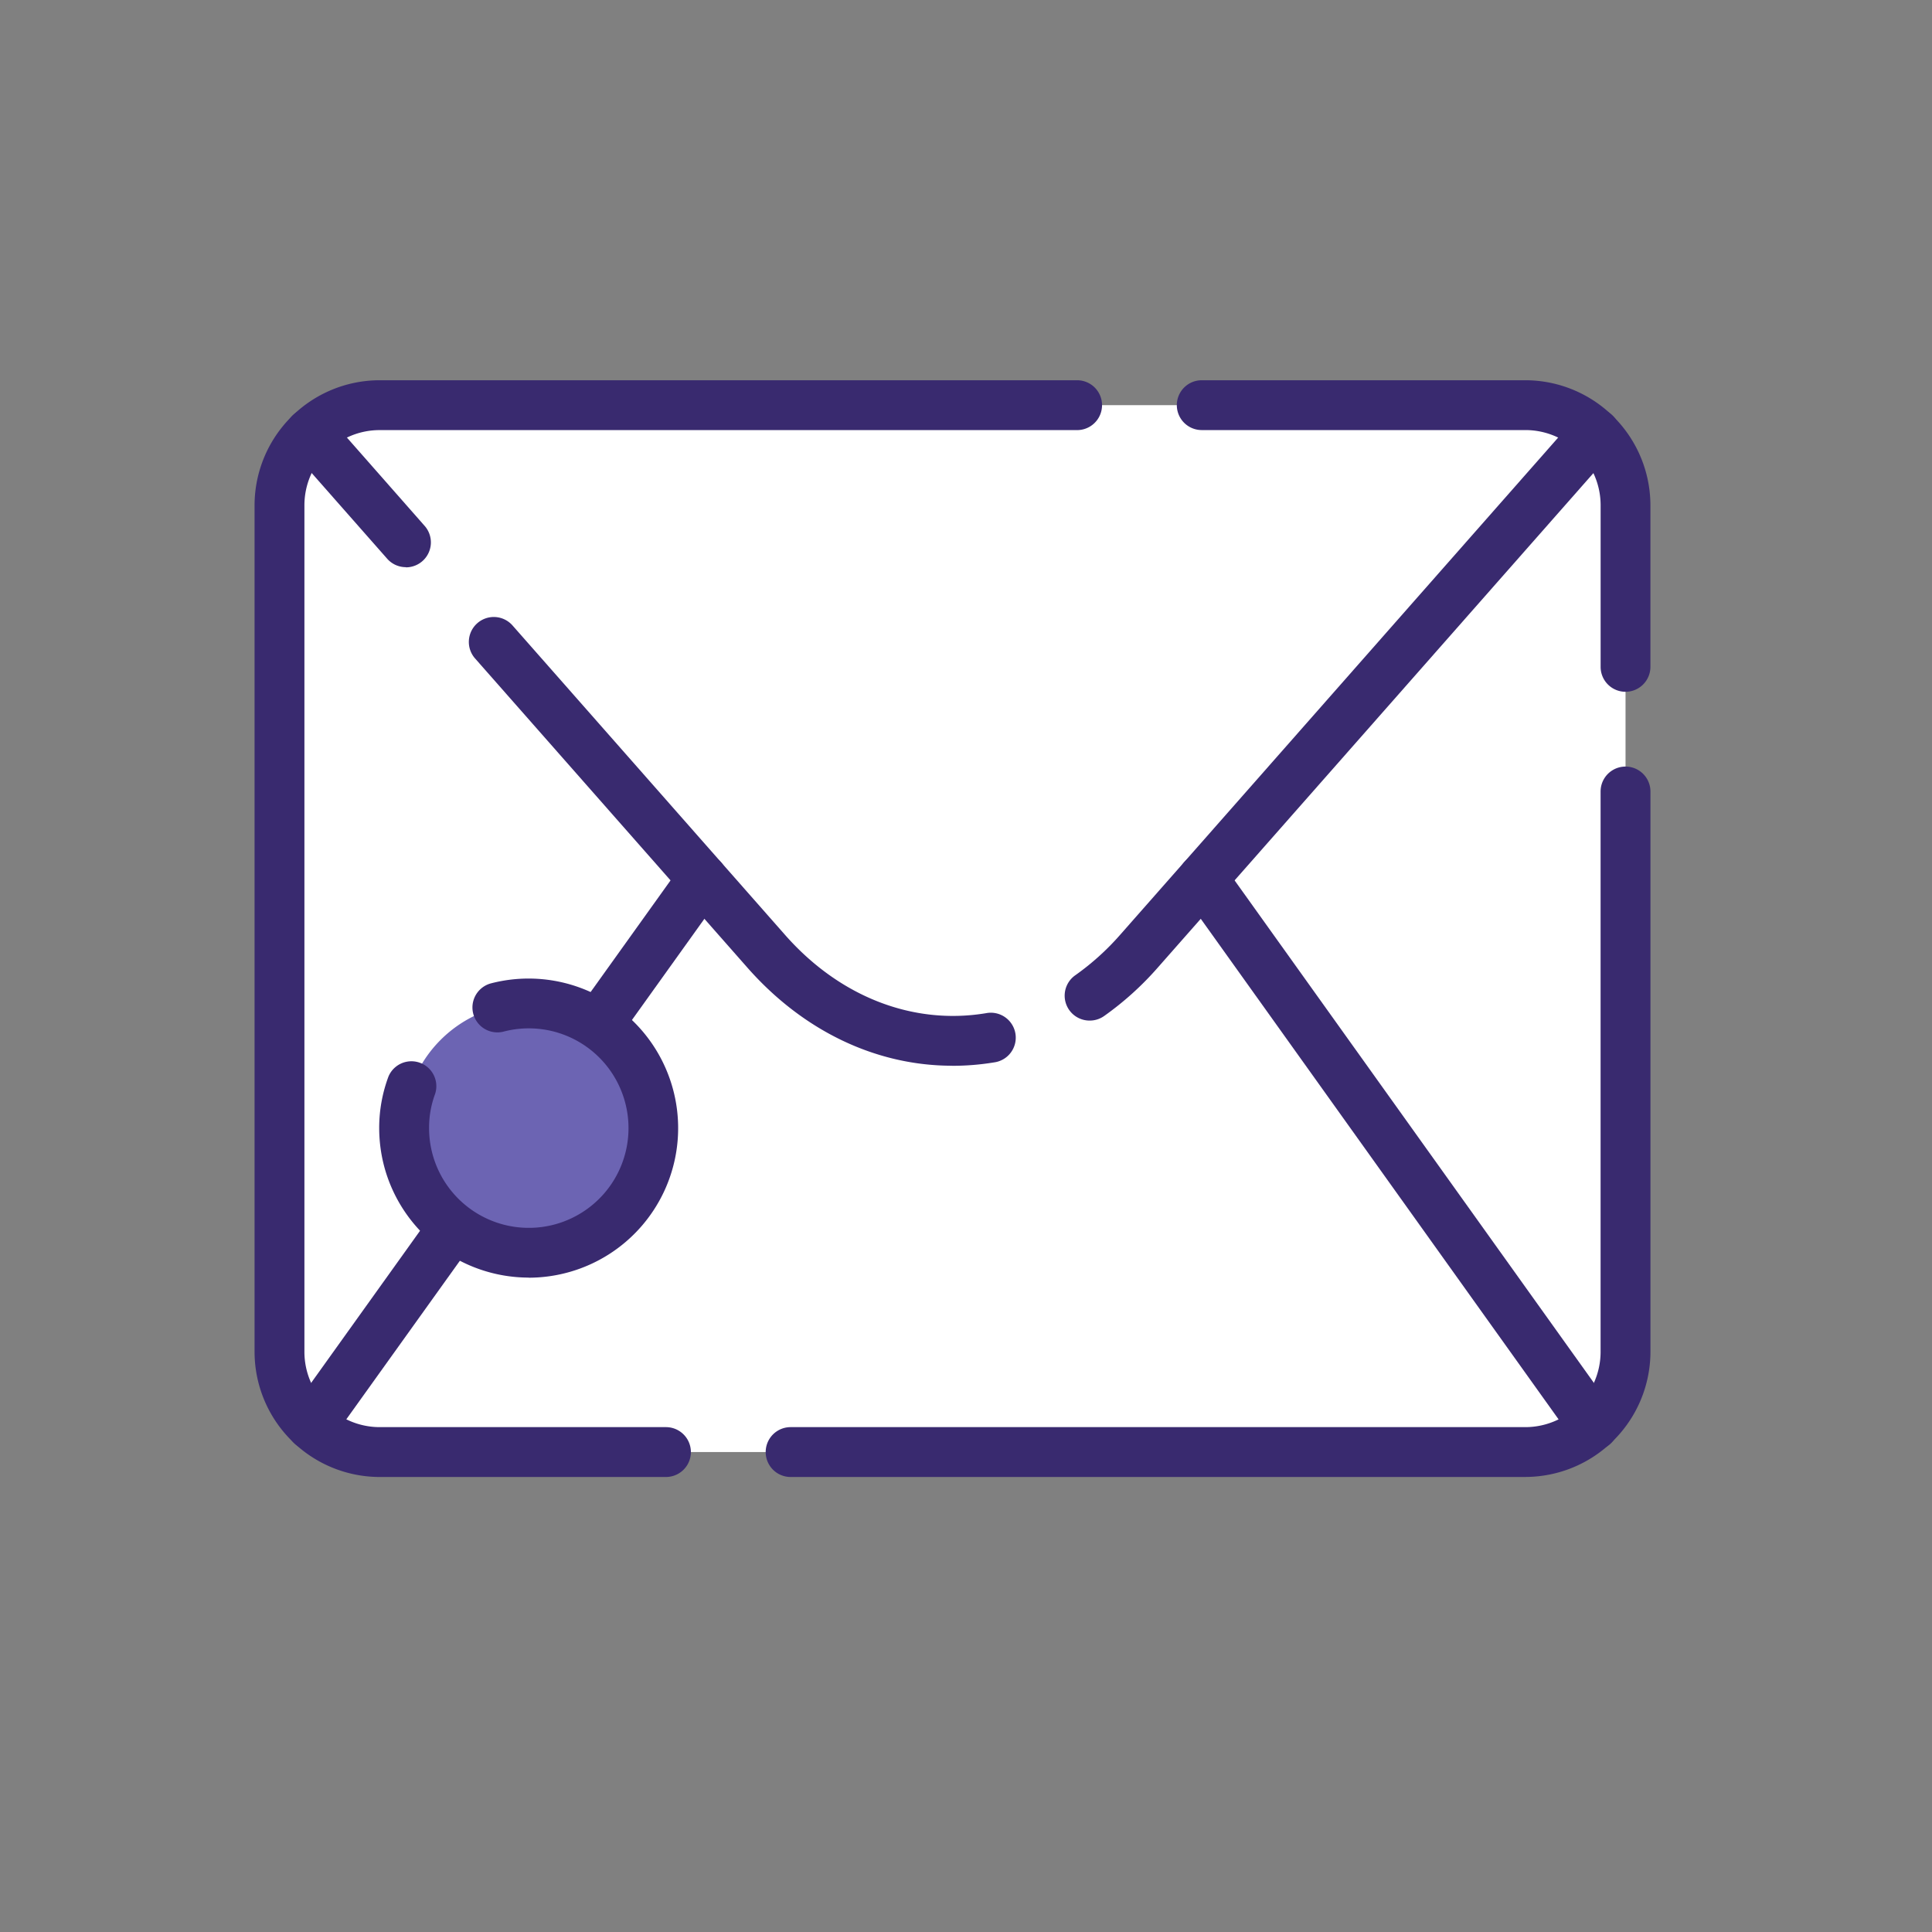 <svg id="Layer_1" data-name="Layer 1" xmlns="http://www.w3.org/2000/svg" viewBox="0 0 566.93 566.93"><rect x="0" y="0" width="566.93" height="566.93" fill="#808080" stroke="none"/><defs><style>.cls-1{fill:#fff;}.cls-2{fill:#392a6f;}.cls-3{fill:#6c64b3;}</style></defs><title>erxes</title><path class="cls-1" d="M111.27,118.89H447.73A29.26,29.26,0,0,1,477,148.15V396.83a29.26,29.26,0,0,1-29.26,29.26H111.27A29.26,29.26,0,0,1,82,396.83V148.15a29.26,29.26,0,0,1,29.26-29.26Zm0,0"/><path class="cls-2" d="M195.39,433.41H111.27A36.77,36.77,0,0,1,74.7,396.86V148.15a36.74,36.74,0,0,1,36.55-36.57H316.07a7.31,7.31,0,1,1,0,14.63H111.27a22.06,22.06,0,0,0-21.94,22V396.83a22.1,22.1,0,0,0,22,21.95h84.09a7.31,7.31,0,0,1,0,14.63Zm0,0"/><path class="cls-2" d="M232,433.41a7.31,7.31,0,1,1,0-14.63H447.73a22.1,22.1,0,0,0,21.95-22V232.26a7.31,7.31,0,0,1,14.63,0V396.83a36.78,36.78,0,0,1-36.55,36.57Zm0,0"/><path class="cls-2" d="M477,203a7.31,7.31,0,0,1-7.31-7.31V148.15a22.07,22.07,0,0,0-22-21.95H352.64a7.31,7.31,0,0,1,0-14.62h95.09a36.74,36.74,0,0,1,36.57,36.55v47.56A7.32,7.32,0,0,1,477,203Zm0,0"/><path class="cls-2" d="M279.4,312.73c-22.23,0-43.61-10.11-60.05-28.75L139.4,193.21a7.31,7.31,0,0,1,11-9.67l79.95,90.78c16,18.18,37.53,26.54,58.94,23a7.32,7.32,0,1,1,2.42,14.43,74.91,74.91,0,0,1-12.29,1Zm0,0"/><path class="cls-2" d="M319.74,299.48a7.31,7.31,0,0,1-4.23-13.28,75.51,75.51,0,0,0,13.17-11.87l133.9-152a7.32,7.32,0,0,1,11,9.68L339.68,284A90.26,90.26,0,0,1,324,298.14a7.28,7.28,0,0,1-4.22,1.34Zm0,0"/><path class="cls-2" d="M119.1,166.43a7.29,7.29,0,0,1-5.49-2.48L85.46,132a7.31,7.31,0,1,1,11-9.67l28.16,32a7.32,7.32,0,0,1-5.49,12.15Zm0,0"/><path class="cls-2" d="M175.49,307.93a7.31,7.31,0,0,1-5.94-11.57l30.61-42.75a7.31,7.31,0,0,1,11.9,8.52l-30.61,42.75a7.29,7.29,0,0,1-5.95,3.06Zm0,0"/><path class="cls-2" d="M91.37,425.54A7.31,7.31,0,0,1,85.43,414l41.62-58.14a7.31,7.31,0,1,1,11.9,8.51L97.33,422.48a7.29,7.29,0,0,1-6,3.06Zm0,0"/><path class="cls-2" d="M467.63,425.54a7.31,7.31,0,0,1-6-3.06L347,262.12a7.31,7.31,0,0,1,11.9-8.51L473.58,414a7.31,7.31,0,0,1-5.95,11.57Zm0,0"/><path class="cls-3" d="M191.73,331a36.57,36.57,0,1,1-36.57-36.57A36.57,36.57,0,0,1,191.73,331Zm0,0"/><path class="cls-2" d="M155.08,374.9a43.94,43.94,0,0,1-42.4-32.84A44.27,44.27,0,0,1,111.27,331,43.11,43.11,0,0,1,114,315.88,7.31,7.31,0,0,1,127.68,321a28.36,28.36,0,0,0-1.77,10,29.26,29.26,0,1,0,57.57-7.35,29.25,29.25,0,0,0-35.69-20.94,7.31,7.31,0,0,1-3.68-14.16,43.89,43.89,0,1,1,11,86.38Zm0,0"/></svg>